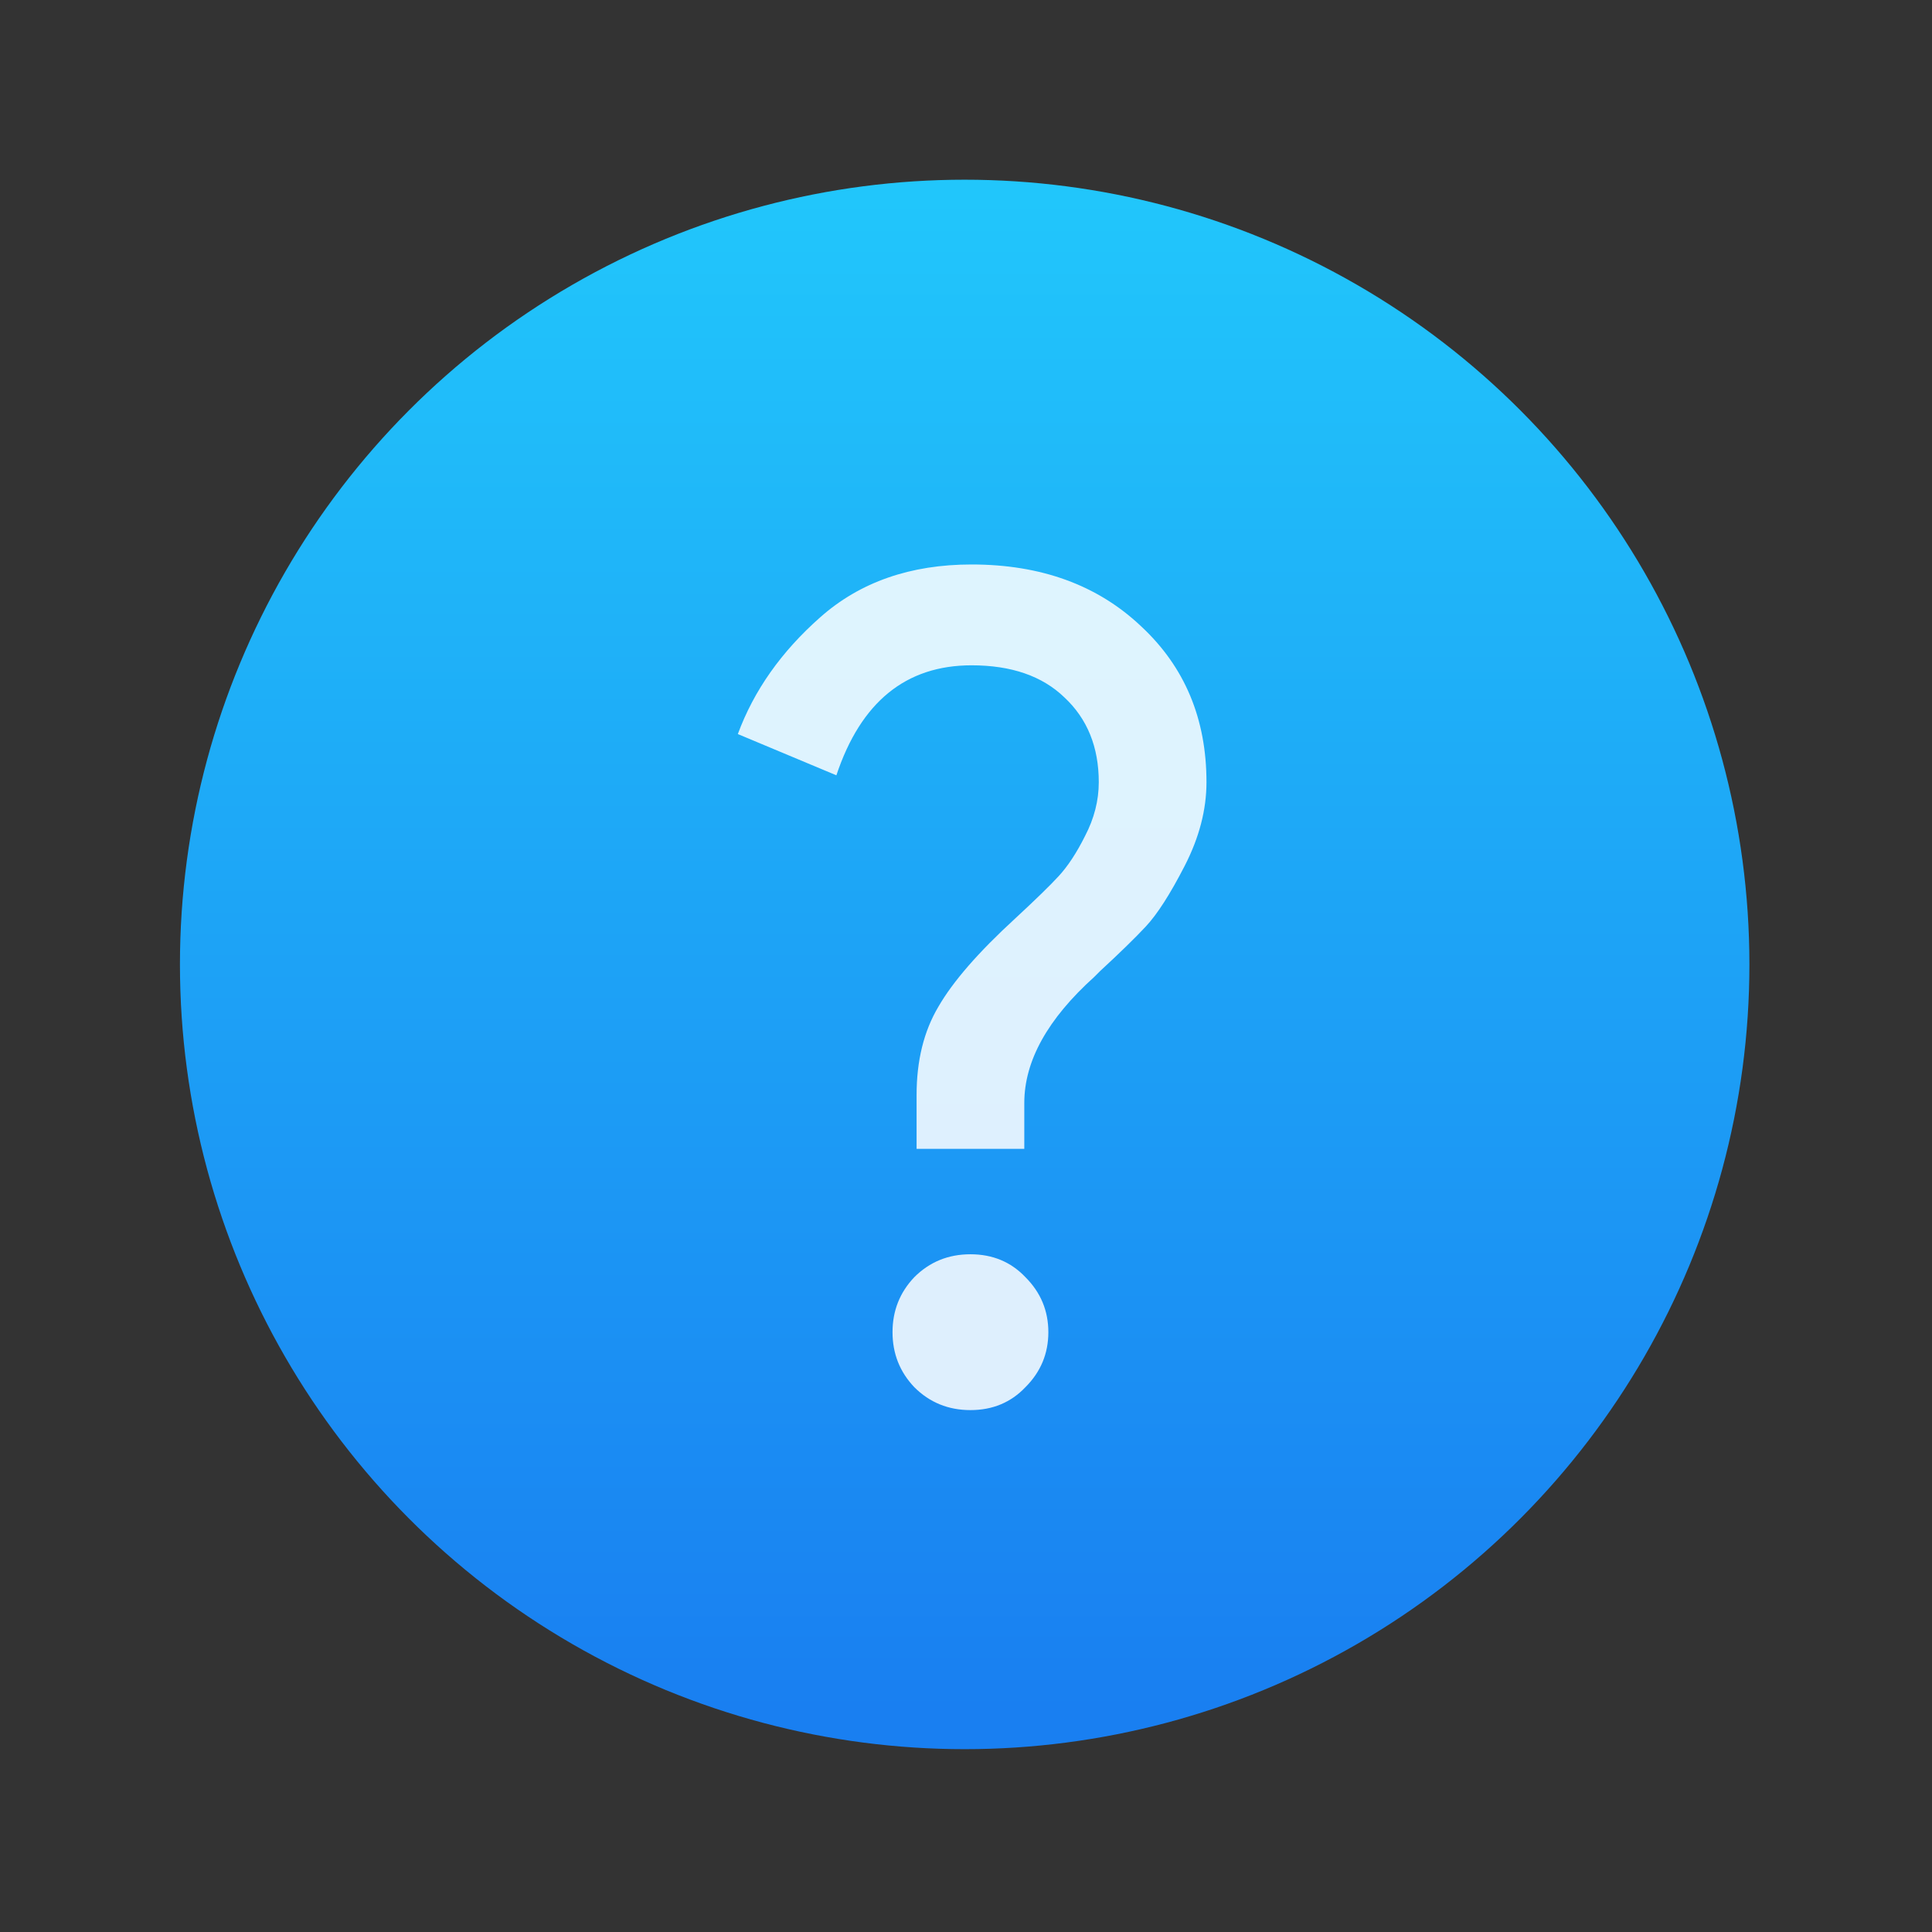 <?xml version="1.0" encoding="UTF-8" standalone="no"?>
<!-- Created with Inkscape (http://www.inkscape.org/) -->

<svg
   xmlns:osb="http://www.openswatchbook.org/uri/2009/osb"
   xmlns:dc="http://purl.org/dc/elements/1.1/"
   xmlns:cc="http://creativecommons.org/ns#"
   xmlns:rdf="http://www.w3.org/1999/02/22-rdf-syntax-ns#"
   xmlns:svg="http://www.w3.org/2000/svg"
   xmlns="http://www.w3.org/2000/svg"
   xmlns:xlink="http://www.w3.org/1999/xlink"
   xmlns:sodipodi="http://sodipodi.sourceforge.net/DTD/sodipodi-0.dtd"
   xmlns:inkscape="http://www.inkscape.org/namespaces/inkscape"
   width="64"
   height="64"
   id="svg3809"
   version="1.1"
   inkscape:version="0.91 r13725"
   sodipodi:docname="dialog-question.svg">
  <rect width="100%" height="100%" fill="#333333" stroke="none"/>
  <defs
     id="defs3811">
    <linearGradient
       osb:paint="gradient"
       id="linearGradient4207">
      <stop
         id="stop3371"
         offset="0"
         style="stop-color:#3498db;stop-opacity:1;" />
      <stop
         id="stop3373"
         offset="1"
         style="stop-color:#3498db;stop-opacity:0;" />
    </linearGradient>
    <linearGradient
       id="linearGradient4422">
      <stop
         id="stop4424"
         offset="0"
         style="stop-color:#197ff1;stop-opacity:1" />
      <stop
         id="stop4426"
         offset="1"
         style="stop-color:#21c6fb;stop-opacity:1" />
    </linearGradient>
    <linearGradient
       id="linearGradient4232">
      <stop
         style="stop-color:#3889e9;stop-opacity:1"
         offset="0"
         id="stop4234-0" />
      <stop
         style="stop-color:#5ea5fb;stop-opacity:1"
         offset="1"
         id="stop4236" />
    </linearGradient>
    <linearGradient
       gradientUnits="userSpaceOnUse"
       y2="517.798"
       x2="399.571"
       y1="545.798"
       x1="399.571"
       id="linearGradient3426"
       xlink:href="#linearGradient4232"
       inkscape:collect="always" />
    <linearGradient
       y2="518.139"
       x2="399.994"
       y1="545.139"
       x1="399.994"
       gradientUnits="userSpaceOnUse"
       id="linearGradient4181"
       xlink:href="#linearGradient4422"
       inkscape:collect="always" />
    <clipPath
       clipPathUnits="userSpaceOnUse"
       id="clipPath4160">
      <rect
         style="opacity:1;fill:#f2f2f2;fill-opacity:1;stroke:none;stroke-opacity:1"
         id="rect4162"
         width="1"
         height="1"
         x="7"
         y="1023.362" />
    </clipPath>
    <clipPath
       clipPathUnits="userSpaceOnUse"
       id="clipPath4160-4">
      <rect
         style="opacity:1;fill:#f2f2f2;fill-opacity:1;stroke:none;stroke-opacity:1"
         id="rect4162-9"
         width="1"
         height="1"
         x="7"
         y="1023.362" />
    </clipPath>
    <clipPath
       clipPathUnits="userSpaceOnUse"
       id="clipPath4160-3">
      <rect
         style="opacity:1;fill:#f2f2f2;fill-opacity:1;stroke:none;stroke-opacity:1"
         id="rect4162-0"
         width="1"
         height="1"
         x="7"
         y="1023.362" />
    </clipPath>
    <linearGradient
       id="linearGradient3257">
      <stop
         id="stop3259"
         style="stop-color:#a50000;stop-opacity:1"
         offset="0" />
      <stop
         id="stop3261"
         style="stop-color:#e73800;stop-opacity:1"
         offset="1" />
    </linearGradient>
    <clipPath
       id="clipPath4210"
       clipPathUnits="userSpaceOnUse">
      <rect
         style="opacity:1;fill:#0000ff;fill-opacity:0.514;stroke:none;stroke-opacity:1"
         id="rect4212"
         width="34"
         height="34"
         x="-7"
         y="1024.362" />
    </clipPath>
    <clipPath
       id="clipPath4160-1"
       clipPathUnits="userSpaceOnUse">
      <rect
         y="1028.362"
         x="-6"
         height="32"
         width="32"
         id="rect4162-6"
         style="opacity:1;fill:#aade87;fill-opacity:0.472;stroke:none;stroke-opacity:1" />
    </clipPath>
    <clipPath
       clipPathUnits="userSpaceOnUse"
       id="clipPath4160-4-5">
      <rect
         style="opacity:1;fill:#f2f2f2;fill-opacity:1;stroke:none;stroke-opacity:1"
         id="rect4162-5"
         width="1"
         height="1"
         x="7"
         y="1023.362" />
    </clipPath>
    <clipPath
       id="clipPath16"
       clipPathUnits="userSpaceOnUse">
      <path
         id="path18"
         d="m 0,706.465 1490.926,0 L 1490.926,0 0,0 0,706.465 Z"
         inkscape:connector-curvature="0" />
    </clipPath>
    <clipPath
       id="clipPath24"
       clipPathUnits="userSpaceOnUse">
      <path
         id="path26"
         d="m 22.195,686.117 1447.735,0 0,-667.19 -1447.735,0 0,667.19 z"
         inkscape:connector-curvature="0" />
    </clipPath>
    <inkscape:perspective
       sodipodi:type="inkscape:persp3d"
       inkscape:vp_x="0 : 12 : 1"
       inkscape:vp_y="0 : 1000 : 0"
       inkscape:vp_z="24 : 12 : 1"
       inkscape:persp3d-origin="12 : 8 : 1"
       id="perspective4146-36" />
    <inkscape:perspective
       id="perspective4146-3-7"
       inkscape:persp3d-origin="12 : 8 : 1"
       inkscape:vp_z="24 : 12 : 1"
       inkscape:vp_y="0 : 1000 : 0"
       inkscape:vp_x="0 : 12 : 1"
       sodipodi:type="inkscape:persp3d" />
    <inkscape:perspective
       sodipodi:type="inkscape:persp3d"
       inkscape:vp_x="0 : 12 : 1"
       inkscape:vp_y="0 : 1000 : 0"
       inkscape:vp_z="24 : 12 : 1"
       inkscape:persp3d-origin="12 : 8 : 1"
       id="perspective4146-0" />
    <inkscape:perspective
       id="perspective4146-3-8"
       inkscape:persp3d-origin="12 : 8 : 1"
       inkscape:vp_z="24 : 12 : 1"
       inkscape:vp_y="0 : 1000 : 0"
       inkscape:vp_x="0 : 12 : 1"
       sodipodi:type="inkscape:persp3d" />
    <inkscape:perspective
       sodipodi:type="inkscape:persp3d"
       inkscape:vp_x="0 : 12 : 1"
       inkscape:vp_y="0 : 1000 : 0"
       inkscape:vp_z="24 : 12 : 1"
       inkscape:persp3d-origin="12 : 8 : 1"
       id="perspective4146-3" />
    <inkscape:perspective
       id="perspective4146"
       inkscape:persp3d-origin="12 : 8 : 1"
       inkscape:vp_z="24 : 12 : 1"
       inkscape:vp_y="0 : 1000 : 0"
       inkscape:vp_x="0 : 12 : 1"
       sodipodi:type="inkscape:persp3d" />
    <inkscape:perspective
       sodipodi:type="inkscape:persp3d"
       inkscape:vp_x="0 : 12 : 1"
       inkscape:vp_y="0 : 1000 : 0"
       inkscape:vp_z="24 : 12 : 1"
       inkscape:persp3d-origin="12 : 8 : 1"
       id="perspective4146-36-7" />
    <inkscape:perspective
       id="perspective4146-3-7-6"
       inkscape:persp3d-origin="12 : 8 : 1"
       inkscape:vp_z="24 : 12 : 1"
       inkscape:vp_y="0 : 1000 : 0"
       inkscape:vp_x="0 : 12 : 1"
       sodipodi:type="inkscape:persp3d" />
    <inkscape:perspective
       sodipodi:type="inkscape:persp3d"
       inkscape:vp_x="0 : 12 : 1"
       inkscape:vp_y="0 : 1000 : 0"
       inkscape:vp_z="24 : 12 : 1"
       inkscape:persp3d-origin="12 : 8 : 1"
       id="perspective4146-0-6" />
    <inkscape:perspective
       id="perspective4146-3-8-7"
       inkscape:persp3d-origin="12 : 8 : 1"
       inkscape:vp_z="24 : 12 : 1"
       inkscape:vp_y="0 : 1000 : 0"
       inkscape:vp_x="0 : 12 : 1"
       sodipodi:type="inkscape:persp3d" />
    <inkscape:perspective
       sodipodi:type="inkscape:persp3d"
       inkscape:vp_x="0 : 12 : 1"
       inkscape:vp_y="0 : 1000 : 0"
       inkscape:vp_z="24 : 12 : 1"
       inkscape:persp3d-origin="12 : 8 : 1"
       id="perspective4146-3-9" />
    <inkscape:perspective
       id="perspective4146-2"
       inkscape:persp3d-origin="12 : 8 : 1"
       inkscape:vp_z="24 : 12 : 1"
       inkscape:vp_y="0 : 1000 : 0"
       inkscape:vp_x="0 : 12 : 1"
       sodipodi:type="inkscape:persp3d" />
    <inkscape:perspective
       sodipodi:type="inkscape:persp3d"
       inkscape:vp_x="0 : 12 : 1"
       inkscape:vp_y="0 : 1000 : 0"
       inkscape:vp_z="24 : 12 : 1"
       inkscape:persp3d-origin="12 : 8 : 1"
       id="perspective4146-36-4" />
    <inkscape:perspective
       id="perspective4146-3-7-7"
       inkscape:persp3d-origin="12 : 8 : 1"
       inkscape:vp_z="24 : 12 : 1"
       inkscape:vp_y="0 : 1000 : 0"
       inkscape:vp_x="0 : 12 : 1"
       sodipodi:type="inkscape:persp3d" />
    <inkscape:perspective
       sodipodi:type="inkscape:persp3d"
       inkscape:vp_x="0 : 12 : 1"
       inkscape:vp_y="0 : 1000 : 0"
       inkscape:vp_z="24 : 12 : 1"
       inkscape:persp3d-origin="12 : 8 : 1"
       id="perspective4146-0-0" />
    <inkscape:perspective
       id="perspective4146-3-8-6"
       inkscape:persp3d-origin="12 : 8 : 1"
       inkscape:vp_z="24 : 12 : 1"
       inkscape:vp_y="0 : 1000 : 0"
       inkscape:vp_x="0 : 12 : 1"
       sodipodi:type="inkscape:persp3d" />
    <inkscape:perspective
       sodipodi:type="inkscape:persp3d"
       inkscape:vp_x="0 : 12 : 1"
       inkscape:vp_y="0 : 1000 : 0"
       inkscape:vp_z="24 : 12 : 1"
       inkscape:persp3d-origin="12 : 8 : 1"
       id="perspective4146-3-81" />
    <inkscape:perspective
       id="perspective4146-6"
       inkscape:persp3d-origin="12 : 8 : 1"
       inkscape:vp_z="24 : 12 : 1"
       inkscape:vp_y="0 : 1000 : 0"
       inkscape:vp_x="0 : 12 : 1"
       sodipodi:type="inkscape:persp3d" />
    <inkscape:perspective
       sodipodi:type="inkscape:persp3d"
       inkscape:vp_x="0 : 12 : 1"
       inkscape:vp_y="0 : 1000 : 0"
       inkscape:vp_z="24 : 12 : 1"
       inkscape:persp3d-origin="12 : 8 : 1"
       id="perspective4146-36-7-2" />
    <inkscape:perspective
       id="perspective4146-3-7-6-3"
       inkscape:persp3d-origin="12 : 8 : 1"
       inkscape:vp_z="24 : 12 : 1"
       inkscape:vp_y="0 : 1000 : 0"
       inkscape:vp_x="0 : 12 : 1"
       sodipodi:type="inkscape:persp3d" />
    <inkscape:perspective
       sodipodi:type="inkscape:persp3d"
       inkscape:vp_x="0 : 12 : 1"
       inkscape:vp_y="0 : 1000 : 0"
       inkscape:vp_z="24 : 12 : 1"
       inkscape:persp3d-origin="12 : 8 : 1"
       id="perspective4146-0-6-4" />
    <inkscape:perspective
       id="perspective4146-3-8-7-6"
       inkscape:persp3d-origin="12 : 8 : 1"
       inkscape:vp_z="24 : 12 : 1"
       inkscape:vp_y="0 : 1000 : 0"
       inkscape:vp_x="0 : 12 : 1"
       sodipodi:type="inkscape:persp3d" />
    <inkscape:perspective
       sodipodi:type="inkscape:persp3d"
       inkscape:vp_x="0 : 12 : 1"
       inkscape:vp_y="0 : 1000 : 0"
       inkscape:vp_z="24 : 12 : 1"
       inkscape:persp3d-origin="12 : 8 : 1"
       id="perspective4146-3-9-0" />
    <inkscape:perspective
       id="perspective4146-2-1"
       inkscape:persp3d-origin="12 : 8 : 1"
       inkscape:vp_z="24 : 12 : 1"
       inkscape:vp_y="0 : 1000 : 0"
       inkscape:vp_x="0 : 12 : 1"
       sodipodi:type="inkscape:persp3d" />
    <inkscape:perspective
       sodipodi:type="inkscape:persp3d"
       inkscape:vp_x="0 : 12 : 1"
       inkscape:vp_y="0 : 1000 : 0"
       inkscape:vp_z="24 : 12 : 1"
       inkscape:persp3d-origin="12 : 8 : 1"
       id="perspective4146-36-8" />
    <inkscape:perspective
       id="perspective4146-3-7-0"
       inkscape:persp3d-origin="12 : 8 : 1"
       inkscape:vp_z="24 : 12 : 1"
       inkscape:vp_y="0 : 1000 : 0"
       inkscape:vp_x="0 : 12 : 1"
       sodipodi:type="inkscape:persp3d" />
    <inkscape:perspective
       sodipodi:type="inkscape:persp3d"
       inkscape:vp_x="0 : 12 : 1"
       inkscape:vp_y="0 : 1000 : 0"
       inkscape:vp_z="24 : 12 : 1"
       inkscape:persp3d-origin="12 : 8 : 1"
       id="perspective4146-0-3" />
    <inkscape:perspective
       id="perspective4146-3-8-78"
       inkscape:persp3d-origin="12 : 8 : 1"
       inkscape:vp_z="24 : 12 : 1"
       inkscape:vp_y="0 : 1000 : 0"
       inkscape:vp_x="0 : 12 : 1"
       sodipodi:type="inkscape:persp3d" />
    <inkscape:perspective
       sodipodi:type="inkscape:persp3d"
       inkscape:vp_x="0 : 12 : 1"
       inkscape:vp_y="0 : 1000 : 0"
       inkscape:vp_z="24 : 12 : 1"
       inkscape:persp3d-origin="12 : 8 : 1"
       id="perspective4146-3-1" />
    <inkscape:perspective
       id="perspective4146-05"
       inkscape:persp3d-origin="12 : 8 : 1"
       inkscape:vp_z="24 : 12 : 1"
       inkscape:vp_y="0 : 1000 : 0"
       inkscape:vp_x="0 : 12 : 1"
       sodipodi:type="inkscape:persp3d" />
    <inkscape:perspective
       sodipodi:type="inkscape:persp3d"
       inkscape:vp_x="0 : 12 : 1"
       inkscape:vp_y="0 : 1000 : 0"
       inkscape:vp_z="24 : 12 : 1"
       inkscape:persp3d-origin="12 : 8 : 1"
       id="perspective4146-36-3" />
    <inkscape:perspective
       id="perspective4146-3-7-8"
       inkscape:persp3d-origin="12 : 8 : 1"
       inkscape:vp_z="24 : 12 : 1"
       inkscape:vp_y="0 : 1000 : 0"
       inkscape:vp_x="0 : 12 : 1"
       sodipodi:type="inkscape:persp3d" />
    <inkscape:perspective
       sodipodi:type="inkscape:persp3d"
       inkscape:vp_x="0 : 12 : 1"
       inkscape:vp_y="0 : 1000 : 0"
       inkscape:vp_z="24 : 12 : 1"
       inkscape:persp3d-origin="12 : 8 : 1"
       id="perspective4146-0-9" />
    <inkscape:perspective
       id="perspective4146-3-8-3"
       inkscape:persp3d-origin="12 : 8 : 1"
       inkscape:vp_z="24 : 12 : 1"
       inkscape:vp_y="0 : 1000 : 0"
       inkscape:vp_x="0 : 12 : 1"
       sodipodi:type="inkscape:persp3d" />
    <inkscape:perspective
       sodipodi:type="inkscape:persp3d"
       inkscape:vp_x="0 : 12 : 1"
       inkscape:vp_y="0 : 1000 : 0"
       inkscape:vp_z="24 : 12 : 1"
       inkscape:persp3d-origin="12 : 8 : 1"
       id="perspective4146-3-4" />
    <inkscape:perspective
       id="perspective4146-9"
       inkscape:persp3d-origin="12 : 8 : 1"
       inkscape:vp_z="24 : 12 : 1"
       inkscape:vp_y="0 : 1000 : 0"
       inkscape:vp_x="0 : 12 : 1"
       sodipodi:type="inkscape:persp3d" />
    <inkscape:perspective
       sodipodi:type="inkscape:persp3d"
       inkscape:vp_x="0 : 12 : 1"
       inkscape:vp_y="0 : 1000 : 0"
       inkscape:vp_z="24 : 12 : 1"
       inkscape:persp3d-origin="12 : 8 : 1"
       id="perspective4146-36-7-6" />
    <inkscape:perspective
       id="perspective4146-3-7-6-0"
       inkscape:persp3d-origin="12 : 8 : 1"
       inkscape:vp_z="24 : 12 : 1"
       inkscape:vp_y="0 : 1000 : 0"
       inkscape:vp_x="0 : 12 : 1"
       sodipodi:type="inkscape:persp3d" />
    <inkscape:perspective
       sodipodi:type="inkscape:persp3d"
       inkscape:vp_x="0 : 12 : 1"
       inkscape:vp_y="0 : 1000 : 0"
       inkscape:vp_z="24 : 12 : 1"
       inkscape:persp3d-origin="12 : 8 : 1"
       id="perspective4146-0-6-7" />
    <inkscape:perspective
       id="perspective4146-3-8-7-7"
       inkscape:persp3d-origin="12 : 8 : 1"
       inkscape:vp_z="24 : 12 : 1"
       inkscape:vp_y="0 : 1000 : 0"
       inkscape:vp_x="0 : 12 : 1"
       sodipodi:type="inkscape:persp3d" />
    <inkscape:perspective
       sodipodi:type="inkscape:persp3d"
       inkscape:vp_x="0 : 12 : 1"
       inkscape:vp_y="0 : 1000 : 0"
       inkscape:vp_z="24 : 12 : 1"
       inkscape:persp3d-origin="12 : 8 : 1"
       id="perspective4146-3-9-7" />
    <inkscape:perspective
       id="perspective4146-2-13"
       inkscape:persp3d-origin="12 : 8 : 1"
       inkscape:vp_z="24 : 12 : 1"
       inkscape:vp_y="0 : 1000 : 0"
       inkscape:vp_x="0 : 12 : 1"
       sodipodi:type="inkscape:persp3d" />
    <clipPath
       clipPathUnits="userSpaceOnUse"
       id="clipPath4160-3-6">
      <rect
         style="opacity:1;fill:#f2f2f2;fill-opacity:1;stroke:none;stroke-opacity:1"
         id="rect4162-58"
         width="1"
         height="1"
         x="7"
         y="1023.362" />
    </clipPath>
  </defs>
  <sodipodi:namedview
     id="base"
     pagecolor="#ffffff"
     bordercolor="#666666"
     borderopacity="1.0"
     inkscape:pageopacity="0.0"
     inkscape:pageshadow="2"
     inkscape:zoom="4"
     inkscape:cx="17.040903"
     inkscape:cy="56.295049"
     inkscape:document-units="px"
     inkscape:current-layer="layer1"
     showgrid="true"
     fit-margin-top="0"
     fit-margin-left="0"
     fit-margin-right="0"
     fit-margin-bottom="0"
     inkscape:snap-bbox="true"
     inkscape:window-width="1366"
     inkscape:window-height="633"
     inkscape:window-x="0"
     inkscape:window-y="33"
     inkscape:window-maximized="1"
     inkscape:showpageshadow="false"
     borderlayer="true"
     showguides="false">
    <inkscape:grid
       type="xygrid"
       id="grid3830"
       empspacing="5"
       visible="true"
       enabled="true"
       snapvisiblegridlinesonly="true"
       originx="21"
       originy="21" />
    <sodipodi:guide
       position="-2.265625e-06,9.9121092e-07"
       orientation="-64,0"
       id="guide4172" />
    <sodipodi:guide
       position="-2.265625e-06,64"
       orientation="0,64"
       id="guide4174" />
    <sodipodi:guide
       position="64,64"
       orientation="64,0"
       id="guide4176" />
    <sodipodi:guide
       position="64,9.9121092e-07"
       orientation="0,-64"
       id="guide4178" />
    <sodipodi:guide
       position="3,6"
       orientation="0,58"
       id="guide4182" />
    <sodipodi:guide
       position="61,58"
       orientation="0,-58"
       id="guide4186" />
    <sodipodi:guide
       position="6,58"
       orientation="52,0"
       id="guide4197" />
    <sodipodi:guide
       position="58,6"
       orientation="-52,0"
       id="guide4201" />
    <sodipodi:guide
       position="20,20"
       orientation="-24,0"
       id="guide4323" />
    <sodipodi:guide
       position="44,44"
       orientation="24,0"
       id="guide4327" />
    <sodipodi:guide
       position="44,20"
       orientation="0,-24"
       id="guide4329" />
    <sodipodi:guide
       position="20,51"
       orientation="24,0"
       id="guide4245" />
    <sodipodi:guide
       position="20,27"
       orientation="0,24"
       id="guide4247" />
    <sodipodi:guide
       position="44,27"
       orientation="-24,0"
       id="guide4249" />
    <sodipodi:guide
       position="44,51"
       orientation="0,-24"
       id="guide4251" />
  </sodipodi:namedview>
  <g
     inkscape:label="Layer 1"
     inkscape:groupmode="layer"
     id="layer1"
     transform="translate(-736.857,-157.934)">
    <g
       id="layer1-8"
       inkscape:label="Layer 1"
       transform="translate(-7.9059714e-7,-4.6136696e-6)">
      <g
         inkscape:label="Capa 1"
         id="layer1-20"
         transform="matrix(1.083,0,0,1.083,326.238,-377.514)">
        <g
           id="layer1-2"
           inkscape:label="Capa 1"
           transform="matrix(1.5,0,0,1.5,-192.341,-274.021)">
          <g
             transform="matrix(1.143,0,0,1.143,-57.215,-75.977)"
             id="g4340-7">
            <g
               id="layer1-39"
               inkscape:label="Capa 1"
               transform="translate(-0.111,0.031)"
               style="stroke:none">
              <g
                 style="stroke:none;stroke-width:1.3;stroke-miterlimit:4;stroke-dasharray:none;stroke-opacity:1"
                 transform="translate(0.135,0.045)"
                 inkscape:label="Capa 1"
                 id="layer1-3">
                <circle
                   style="opacity:1;fill:url(#linearGradient4181);fill-opacity:1;stroke:none;stroke-width:1.3;stroke-miterlimit:4;stroke-dasharray:none;stroke-dashoffset:0;stroke-opacity:1"
                   id="path3377"
                   cx="400.571"
                   cy="531.798"
                   r="14" />
                <circle
                   r="14"
                   cy="531.798"
                   cx="400.571"
                   id="circle4174"
                   style="opacity:1;fill:#5ea5fb;fill-opacity:0;stroke:none;stroke-width:1.3;stroke-miterlimit:4;stroke-dasharray:none;stroke-dashoffset:0;stroke-opacity:1" />
                <circle
                   r="0"
                   cy="531.798"
                   cx="400.571"
                   id="ellipse4233"
                   style="opacity:1;fill:url(#linearGradient3426);fill-opacity:1;stroke:none;stroke-width:1.3;stroke-miterlimit:4;stroke-dasharray:none;stroke-dashoffset:0;stroke-opacity:1" />
              </g>
            </g>
          </g>
        </g>
      </g>
      <g
         style="fill:#ffffff;fill-opacity:0.855"
         inkscape:label="Capa 1"
         id="layer1-6"
         transform="matrix(1.026,0,0,1.026,323.794,-359.372)">
        <g
           style="fill:#ffffff;fill-opacity:0.855"
           transform="matrix(1.333,0,0,1.333,-235.952,-174.359)"
           id="layer1-56"
           inkscape:label="Capa 1">
          <g
             style="fill:#ffffff;fill-opacity:0.855"
             inkscape:label="Capa 1"
             id="layer1-9-4"
             transform="matrix(0.75,0,0,0.75,13.036,-25.659)">
            <g
               style="fill:#ffffff;fill-opacity:0.855"
               transform="translate(217.571,209.571)"
               id="layer1-50"
               inkscape:label="Capa 1">
              <g
                 style="fill:#ffffff;fill-opacity:0.855"
                 inkscape:label="Capa 1"
                 id="layer1-5"
                 transform="matrix(0.667,0,0,0.667,70.952,189.83)">
                <g
                   id="g4248-3"
                   transform="translate(-4.4107998e-7,0.391)"
                   style="fill:#ffffff;fill-opacity:0.855;stroke:#ffffff;stroke-width:0.6;stroke-miterlimit:4;stroke-dasharray:none;stroke-opacity:1">
                  <g
                     transform="matrix(1.205,0,0,1.205,-40.627,-111.891)"
                     id="text4147"
                     style="font-style:normal;font-weight:normal;font-size:13.75px;line-height:125%;font-family:sans-serif;letter-spacing:0px;word-spacing:0px;fill:#ffffff;fill-opacity:0.855;stroke:#ffffff;stroke-width:0.498;stroke-linecap:butt;stroke-linejoin:miter;stroke-miterlimit:4;stroke-dasharray:none;stroke-opacity:1" />
                </g>
              </g>
            </g>
            <g
               style="fill:#ffffff;fill-opacity:0.855"
               id="g4225"
               transform="translate(0,-1.016)" />
            <g
               style="fill:#ffffff;fill-opacity:0.855"
               id="g4226"
               transform="translate(-0.2,0.5)" />
          </g>
        </g>
      </g>
    </g>
    <g
       id="g4463"
       style="fill:#ffffff;fill-opacity:0.855;stroke:#def0fd;stroke-width:0;stroke-miterlimit:4;stroke-dasharray:none;stroke-opacity:1"
       transform="matrix(1.167,0,0,1.167,-127.76,-30.355)">
      <g
         inkscape:label="Capa 1"
         id="layer1-17"
         transform="matrix(1.146,0,0,1.146,300.702,-409.687)"
         style="fill:#ffffff;fill-opacity:0.855;stroke:#def0fd;stroke-width:0;stroke-miterlimit:4;stroke-dasharray:none;stroke-opacity:1">
        <g
           id="g4608"
           transform="translate(-0.03,-0.681)"
           style="fill:#ffffff;fill-opacity:0.855;stroke:#def0fd;stroke-width:0;stroke-miterlimit:4;stroke-dasharray:none;stroke-opacity:1">
          <g
             id="g5919"
             style="fill:#ffffff;fill-opacity:0.855;stroke:#def0fd;stroke-width:0;stroke-miterlimit:4;stroke-dasharray:none;stroke-opacity:1">
            <g
               id="g4388"
               transform="matrix(0.975,0,0,0.975,62.267,10.487)"
               style="fill:#ffffff;fill-opacity:0.855;stroke:#def0fd;stroke-width:0;stroke-miterlimit:4;stroke-dasharray:none;stroke-opacity:1">
              <g
                 transform="matrix(0.929,0,0,0.929,-64.754,37.399)"
                 id="layer1-0"
                 inkscape:label="Capa 1"
                 style="fill:#ffffff;fill-opacity:0.855;stroke:#def0fd;stroke-width:0;stroke-miterlimit:4;stroke-dasharray:none;stroke-opacity:1" />
              <g
                 transform="matrix(1.026,0,0,1.026,-154.008,-9.74)"
                 id="layer1-1"
                 inkscape:label="Capa 1"
                 style="fill:#ffffff;fill-opacity:0.855;stroke:#def0fd;stroke-width:0;stroke-miterlimit:4;stroke-dasharray:none;stroke-opacity:1">
                <g
                   transform="matrix(0.57,0,0,0.57,112.734,218.173)"
                   id="g4604"
                   style="fill:#ffffff;fill-opacity:0.855;stroke:#def0fd;stroke-width:0;stroke-miterlimit:4;stroke-dasharray:none;stroke-opacity:1">
                  <g
                     style="fill:#ffffff;fill-opacity:0.855;stroke:#def0fd;stroke-width:0;stroke-miterlimit:4;stroke-dasharray:none;stroke-opacity:1"
                     id="g4340"
                     transform="matrix(0.148,0,0,0.148,466.329,483.827)">
                    <g
                       style="fill:#ffffff;fill-opacity:0.855;stroke:#def0fd;stroke-width:0;stroke-miterlimit:4;stroke-dasharray:none;stroke-opacity:1"
                       transform="matrix(12.102,0,0,12.102,126.579,93.771)"
                       id="g4440">
                      <g
                         style="fill:#ffffff;fill-opacity:0.855;stroke:#def0fd;stroke-width:0;stroke-miterlimit:4;stroke-dasharray:none;stroke-opacity:1"
                         inkscape:label="Capa 1"
                         id="layer1-47-4"
                         transform="matrix(0.56,0,0,0.56,-149.372,-281.512)">
                        <g
                           transform="matrix(1.983,0,0,1.983,-197.509,-519.095)"
                           style="font-style:normal;font-weight:normal;font-size:24.416px;line-height:125%;font-family:sans-serif;letter-spacing:0px;word-spacing:0px;opacity:0.8;fill:#ffffff;fill-opacity:0.855;stroke:#def0fd;stroke-width:0;stroke-linecap:butt;stroke-linejoin:miter;stroke-miterlimit:4;stroke-dasharray:none;stroke-opacity:1"
                           id="text4600-4" />
                      </g>
                      <g
                         style="fill:#ffffff;fill-opacity:0.855;stroke:#def0fd;stroke-width:0;stroke-miterlimit:4;stroke-dasharray:none;stroke-opacity:1"
                         id="g4404" />
                      <g
                         style="fill:#ffffff;fill-opacity:0.855;stroke:#def0fd;stroke-width:0;stroke-miterlimit:4;stroke-dasharray:none;stroke-opacity:1"
                         id="g4406" />
                      <g
                         style="fill:#ffffff;fill-opacity:0.855;stroke:#def0fd;stroke-width:0;stroke-miterlimit:4;stroke-dasharray:none;stroke-opacity:1"
                         id="g4408" />
                      <g
                         style="fill:#ffffff;fill-opacity:0.855;stroke:#def0fd;stroke-width:0;stroke-miterlimit:4;stroke-dasharray:none;stroke-opacity:1"
                         id="g4410" />
                      <g
                         style="fill:#ffffff;fill-opacity:0.855;stroke:#def0fd;stroke-width:0;stroke-miterlimit:4;stroke-dasharray:none;stroke-opacity:1"
                         id="g4412" />
                      <g
                         style="fill:#ffffff;fill-opacity:0.855;stroke:#def0fd;stroke-width:0;stroke-miterlimit:4;stroke-dasharray:none;stroke-opacity:1"
                         id="g4414" />
                      <g
                         style="fill:#ffffff;fill-opacity:0.855;stroke:#def0fd;stroke-width:0;stroke-miterlimit:4;stroke-dasharray:none;stroke-opacity:1"
                         id="g4416" />
                      <g
                         style="fill:#ffffff;fill-opacity:0.855;stroke:#def0fd;stroke-width:0;stroke-miterlimit:4;stroke-dasharray:none;stroke-opacity:1"
                         id="g4418" />
                      <g
                         style="fill:#ffffff;fill-opacity:0.855;stroke:#def0fd;stroke-width:0;stroke-miterlimit:4;stroke-dasharray:none;stroke-opacity:1"
                         id="g4420" />
                      <g
                         style="fill:#ffffff;fill-opacity:0.855;stroke:#def0fd;stroke-width:0;stroke-miterlimit:4;stroke-dasharray:none;stroke-opacity:1"
                         id="g4422" />
                      <g
                         style="fill:#ffffff;fill-opacity:0.855;stroke:#def0fd;stroke-width:0;stroke-miterlimit:4;stroke-dasharray:none;stroke-opacity:1"
                         id="g4424" />
                      <g
                         style="fill:#ffffff;fill-opacity:0.855;stroke:#def0fd;stroke-width:0;stroke-miterlimit:4;stroke-dasharray:none;stroke-opacity:1"
                         id="g4426" />
                      <g
                         style="fill:#ffffff;fill-opacity:0.855;stroke:#def0fd;stroke-width:0;stroke-miterlimit:4;stroke-dasharray:none;stroke-opacity:1"
                         id="g4428" />
                      <g
                         style="fill:#ffffff;fill-opacity:0.855;stroke:#def0fd;stroke-width:0;stroke-miterlimit:4;stroke-dasharray:none;stroke-opacity:1"
                         id="g4430" />
                      <g
                         style="fill:#ffffff;fill-opacity:0.855;stroke:#def0fd;stroke-width:0;stroke-miterlimit:4;stroke-dasharray:none;stroke-opacity:1"
                         id="g4432" />
                      <g
                         transform="matrix(0.982,0,0,0.982,-356.515,-493.55)"
                         id="layer1-10"
                         inkscape:label="Capa 1"
                         style="fill:#ffffff;fill-opacity:0.855;stroke:#def0fd;stroke-width:0;stroke-miterlimit:4;stroke-dasharray:none;stroke-opacity:1">
                        <g
                           transform="matrix(0.57,0,0,0.57,112.734,218.173)"
                           id="g4604-7"
                           style="fill:#ffffff;fill-opacity:0.855;stroke:#def0fd;stroke-width:0;stroke-miterlimit:4;stroke-dasharray:none;stroke-opacity:1">
                          <g
                             id="g4380"
                             transform="matrix(0.148,0,0,0.148,466.329,483.827)"
                             style="fill:#ffffff;fill-opacity:0.855;stroke:#def0fd;stroke-width:0;stroke-miterlimit:4;stroke-dasharray:none;stroke-opacity:1">
                            <g
                               id="g4340-3"
                               style="fill:#ffffff;fill-opacity:0.855;stroke:#def0fd;stroke-width:0;stroke-miterlimit:4;stroke-dasharray:none;stroke-opacity:1">
                              <g
                                 id="g4440-2"
                                 transform="matrix(12.102,0,0,12.102,126.579,93.771)"
                                 style="fill:#ffffff;fill-opacity:0.855;stroke:#def0fd;stroke-width:0;stroke-miterlimit:4;stroke-dasharray:none;stroke-opacity:1">
                                <g
                                   id="g4404-8"
                                   style="fill:#ffffff;fill-opacity:0.855;stroke:#def0fd;stroke-width:0;stroke-miterlimit:4;stroke-dasharray:none;stroke-opacity:1" />
                                <g
                                   id="g4406-2"
                                   style="fill:#ffffff;fill-opacity:0.855;stroke:#def0fd;stroke-width:0;stroke-miterlimit:4;stroke-dasharray:none;stroke-opacity:1" />
                                <g
                                   id="g4408-5"
                                   style="fill:#ffffff;fill-opacity:0.855;stroke:#def0fd;stroke-width:0;stroke-miterlimit:4;stroke-dasharray:none;stroke-opacity:1" />
                                <g
                                   id="g4410-4"
                                   style="fill:#ffffff;fill-opacity:0.855;stroke:#def0fd;stroke-width:0;stroke-miterlimit:4;stroke-dasharray:none;stroke-opacity:1" />
                                <g
                                   id="g4412-6"
                                   style="fill:#ffffff;fill-opacity:0.855;stroke:#def0fd;stroke-width:0;stroke-miterlimit:4;stroke-dasharray:none;stroke-opacity:1" />
                                <g
                                   id="g4414-7"
                                   style="fill:#ffffff;fill-opacity:0.855;stroke:#def0fd;stroke-width:0;stroke-miterlimit:4;stroke-dasharray:none;stroke-opacity:1" />
                                <g
                                   id="g4416-6"
                                   style="fill:#ffffff;fill-opacity:0.855;stroke:#def0fd;stroke-width:0;stroke-miterlimit:4;stroke-dasharray:none;stroke-opacity:1" />
                                <g
                                   id="g4418-6"
                                   style="fill:#ffffff;fill-opacity:0.855;stroke:#def0fd;stroke-width:0;stroke-miterlimit:4;stroke-dasharray:none;stroke-opacity:1" />
                                <g
                                   id="g4420-9"
                                   style="fill:#ffffff;fill-opacity:0.855;stroke:#def0fd;stroke-width:0;stroke-miterlimit:4;stroke-dasharray:none;stroke-opacity:1" />
                                <g
                                   id="g4422-5"
                                   style="fill:#ffffff;fill-opacity:0.855;stroke:#def0fd;stroke-width:0;stroke-miterlimit:4;stroke-dasharray:none;stroke-opacity:1" />
                                <g
                                   id="g4424-3"
                                   style="fill:#ffffff;fill-opacity:0.855;stroke:#def0fd;stroke-width:0;stroke-miterlimit:4;stroke-dasharray:none;stroke-opacity:1" />
                                <g
                                   id="g4426-7"
                                   style="fill:#ffffff;fill-opacity:0.855;stroke:#def0fd;stroke-width:0;stroke-miterlimit:4;stroke-dasharray:none;stroke-opacity:1" />
                                <g
                                   id="g4428-7"
                                   style="fill:#ffffff;fill-opacity:0.855;stroke:#def0fd;stroke-width:0;stroke-miterlimit:4;stroke-dasharray:none;stroke-opacity:1" />
                                <g
                                   id="g4430-4"
                                   style="fill:#ffffff;fill-opacity:0.855;stroke:#def0fd;stroke-width:0;stroke-miterlimit:4;stroke-dasharray:none;stroke-opacity:1" />
                                <g
                                   id="g4432-2"
                                   style="fill:#ffffff;fill-opacity:0.855;stroke:#def0fd;stroke-width:0;stroke-miterlimit:4;stroke-dasharray:none;stroke-opacity:1" />
                                <g
                                   transform="matrix(0.56,0,0,0.56,-156.188,-280.021)"
                                   id="layer1-47"
                                   inkscape:label="Capa 1"
                                   style="fill:#ffffff;fill-opacity:0.855;stroke:#def0fd;stroke-width:0;stroke-miterlimit:4;stroke-dasharray:none;stroke-opacity:1" />
                              </g>
                            </g>
                            <g
                               id="g4344-7"
                               style="fill:#ffffff;fill-opacity:0.855;stroke:#def0fd;stroke-width:0;stroke-miterlimit:4;stroke-dasharray:none;stroke-opacity:1" />
                            <g
                               id="g4346-4"
                               style="fill:#ffffff;fill-opacity:0.855;stroke:#def0fd;stroke-width:0;stroke-miterlimit:4;stroke-dasharray:none;stroke-opacity:1" />
                            <g
                               id="g4348-4"
                               style="fill:#ffffff;fill-opacity:0.855;stroke:#def0fd;stroke-width:0;stroke-miterlimit:4;stroke-dasharray:none;stroke-opacity:1" />
                            <g
                               id="g4350-8"
                               style="fill:#ffffff;fill-opacity:0.855;stroke:#def0fd;stroke-width:0;stroke-miterlimit:4;stroke-dasharray:none;stroke-opacity:1" />
                            <g
                               id="g4352-7"
                               style="fill:#ffffff;fill-opacity:0.855;stroke:#def0fd;stroke-width:0;stroke-miterlimit:4;stroke-dasharray:none;stroke-opacity:1" />
                            <g
                               id="g4354-1"
                               style="fill:#ffffff;fill-opacity:0.855;stroke:#def0fd;stroke-width:0;stroke-miterlimit:4;stroke-dasharray:none;stroke-opacity:1" />
                            <g
                               id="g4356-7"
                               style="fill:#ffffff;fill-opacity:0.855;stroke:#def0fd;stroke-width:0;stroke-miterlimit:4;stroke-dasharray:none;stroke-opacity:1" />
                            <g
                               id="g4358-4"
                               style="fill:#ffffff;fill-opacity:0.855;stroke:#def0fd;stroke-width:0;stroke-miterlimit:4;stroke-dasharray:none;stroke-opacity:1" />
                            <g
                               id="g4360-0"
                               style="fill:#ffffff;fill-opacity:0.855;stroke:#def0fd;stroke-width:0;stroke-miterlimit:4;stroke-dasharray:none;stroke-opacity:1" />
                            <g
                               id="g4362-5"
                               style="fill:#ffffff;fill-opacity:0.855;stroke:#def0fd;stroke-width:0;stroke-miterlimit:4;stroke-dasharray:none;stroke-opacity:1" />
                            <g
                               id="g4364-7"
                               style="fill:#ffffff;fill-opacity:0.855;stroke:#def0fd;stroke-width:0;stroke-miterlimit:4;stroke-dasharray:none;stroke-opacity:1" />
                            <g
                               id="g4366-1"
                               style="fill:#ffffff;fill-opacity:0.855;stroke:#def0fd;stroke-width:0;stroke-miterlimit:4;stroke-dasharray:none;stroke-opacity:1" />
                            <g
                               id="g4368-5"
                               style="fill:#ffffff;fill-opacity:0.855;stroke:#def0fd;stroke-width:0;stroke-miterlimit:4;stroke-dasharray:none;stroke-opacity:1" />
                            <g
                               id="g4370-5"
                               style="fill:#ffffff;fill-opacity:0.855;stroke:#def0fd;stroke-width:0;stroke-miterlimit:4;stroke-dasharray:none;stroke-opacity:1" />
                            <g
                               id="g4372-6"
                               style="fill:#ffffff;fill-opacity:0.855;stroke:#def0fd;stroke-width:0;stroke-miterlimit:4;stroke-dasharray:none;stroke-opacity:1" />
                          </g>
                        </g>
                      </g>
                    </g>
                  </g>
                  <g
                     style="fill:#ffffff;fill-opacity:0.855;stroke:#def0fd;stroke-width:0;stroke-miterlimit:4;stroke-dasharray:none;stroke-opacity:1"
                     id="g4344"
                     transform="matrix(0.148,0,0,0.148,466.329,483.827)" />
                  <g
                     style="fill:#ffffff;fill-opacity:0.855;stroke:#def0fd;stroke-width:0;stroke-miterlimit:4;stroke-dasharray:none;stroke-opacity:1"
                     id="g4346"
                     transform="matrix(0.148,0,0,0.148,466.329,483.827)" />
                  <g
                     style="fill:#ffffff;fill-opacity:0.855;stroke:#def0fd;stroke-width:0;stroke-miterlimit:4;stroke-dasharray:none;stroke-opacity:1"
                     id="g4348"
                     transform="matrix(0.148,0,0,0.148,466.329,483.827)" />
                  <g
                     style="fill:#ffffff;fill-opacity:0.855;stroke:#def0fd;stroke-width:0;stroke-miterlimit:4;stroke-dasharray:none;stroke-opacity:1"
                     id="g4350"
                     transform="matrix(0.148,0,0,0.148,466.329,483.827)" />
                  <g
                     style="fill:#ffffff;fill-opacity:0.855;stroke:#def0fd;stroke-width:0;stroke-miterlimit:4;stroke-dasharray:none;stroke-opacity:1"
                     id="g4352"
                     transform="matrix(0.148,0,0,0.148,466.329,483.827)" />
                  <g
                     style="fill:#ffffff;fill-opacity:0.855;stroke:#def0fd;stroke-width:0;stroke-miterlimit:4;stroke-dasharray:none;stroke-opacity:1"
                     id="g4354"
                     transform="matrix(0.148,0,0,0.148,466.329,483.827)" />
                  <g
                     style="fill:#ffffff;fill-opacity:0.855;stroke:#def0fd;stroke-width:0;stroke-miterlimit:4;stroke-dasharray:none;stroke-opacity:1"
                     id="g4356"
                     transform="matrix(0.148,0,0,0.148,466.329,483.827)" />
                  <g
                     style="fill:#ffffff;fill-opacity:0.855;stroke:#def0fd;stroke-width:0;stroke-miterlimit:4;stroke-dasharray:none;stroke-opacity:1"
                     id="g4358"
                     transform="matrix(0.148,0,0,0.148,466.329,483.827)" />
                  <g
                     style="fill:#ffffff;fill-opacity:0.855;stroke:#def0fd;stroke-width:0;stroke-miterlimit:4;stroke-dasharray:none;stroke-opacity:1"
                     id="g4360"
                     transform="matrix(0.148,0,0,0.148,466.329,483.827)" />
                  <g
                     style="fill:#ffffff;fill-opacity:0.855;stroke:#def0fd;stroke-width:0;stroke-miterlimit:4;stroke-dasharray:none;stroke-opacity:1"
                     id="g4362"
                     transform="matrix(0.148,0,0,0.148,466.329,483.827)" />
                  <g
                     style="fill:#ffffff;fill-opacity:0.855;stroke:#def0fd;stroke-width:0;stroke-miterlimit:4;stroke-dasharray:none;stroke-opacity:1"
                     id="g4364"
                     transform="matrix(0.148,0,0,0.148,466.329,483.827)" />
                  <g
                     style="fill:#ffffff;fill-opacity:0.855;stroke:#def0fd;stroke-width:0;stroke-miterlimit:4;stroke-dasharray:none;stroke-opacity:1"
                     id="g4366"
                     transform="matrix(0.148,0,0,0.148,466.329,483.827)" />
                  <g
                     style="fill:#ffffff;fill-opacity:0.855;stroke:#def0fd;stroke-width:0;stroke-miterlimit:4;stroke-dasharray:none;stroke-opacity:1"
                     id="g4368"
                     transform="matrix(0.148,0,0,0.148,466.329,483.827)" />
                  <g
                     style="fill:#ffffff;fill-opacity:0.855;stroke:#def0fd;stroke-width:0;stroke-miterlimit:4;stroke-dasharray:none;stroke-opacity:1"
                     id="g4370"
                     transform="matrix(0.148,0,0,0.148,466.329,483.827)" />
                  <g
                     style="fill:#ffffff;fill-opacity:0.855;stroke:#def0fd;stroke-width:0;stroke-miterlimit:4;stroke-dasharray:none;stroke-opacity:1"
                     id="g4372"
                     transform="matrix(0.148,0,0,0.148,466.329,483.827)" />
                </g>
              </g>
            </g>
          </g>
          <g
             style="fill:#ffffff;fill-opacity:0.855;stroke:#def0fd;stroke-width:0;stroke-miterlimit:4;stroke-dasharray:none;stroke-opacity:1"
             inkscape:label="Capa 1"
             id="layer1-9"
             transform="matrix(0.887,0,0,0.887,64.931,64.109)">
            <g
               style="fill:#ffffff;fill-opacity:0.855;stroke:#def0fd;stroke-width:0;stroke-miterlimit:4;stroke-dasharray:none;stroke-opacity:1"
               transform="translate(-387.287,342.96)"
               id="layer1-1-2"
               inkscape:label="Layer 1" />
            <g
               style="fill:#ffffff;fill-opacity:0.855;stroke:#def0fd;stroke-width:0;stroke-miterlimit:4;stroke-dasharray:none;stroke-opacity:1"
               id="g4300"
               transform="translate(189.067,331.788)">
              <g
                 id="g4248"
                 style="fill:#ffffff;fill-opacity:0.855;stroke:#def0fd;stroke-width:0;stroke-miterlimit:4;stroke-dasharray:none;stroke-opacity:1">
                <g
                   id="g4250"
                   transform="matrix(0.085,0,0,0.085,194.526,178.92)"
                   style="fill:#ffffff;fill-opacity:0.855;stroke:#def0fd;stroke-width:0;stroke-miterlimit:4;stroke-dasharray:none;stroke-opacity:1">
                  <g
                     id="g4252"
                     style="fill:#ffffff;fill-opacity:0.855;stroke:#def0fd;stroke-width:0;stroke-miterlimit:4;stroke-dasharray:none;stroke-opacity:1">
                    <g
                       id="g4337"
                       style="fill:#ffffff;fill-opacity:0.855;stroke:#def0fd;stroke-width:0;stroke-miterlimit:4;stroke-dasharray:none;stroke-opacity:1"
                       transform="matrix(1.11,0,0,1.11,-21.935,-20.142)" />
                  </g>
                </g>
              </g>
              <g
                 style="fill:#ffffff;fill-opacity:0.855;stroke:#def0fd;stroke-width:0;stroke-miterlimit:4;stroke-dasharray:none;stroke-opacity:1"
                 id="g4264" />
              <g
                 style="fill:#ffffff;fill-opacity:0.855;stroke:#def0fd;stroke-width:0;stroke-miterlimit:4;stroke-dasharray:none;stroke-opacity:1"
                 id="g4266" />
              <g
                 style="fill:#ffffff;fill-opacity:0.855;stroke:#def0fd;stroke-width:0;stroke-miterlimit:4;stroke-dasharray:none;stroke-opacity:1"
                 id="g4268" />
              <g
                 style="fill:#ffffff;fill-opacity:0.855;stroke:#def0fd;stroke-width:0;stroke-miterlimit:4;stroke-dasharray:none;stroke-opacity:1"
                 id="g4270" />
              <g
                 style="fill:#ffffff;fill-opacity:0.855;stroke:#def0fd;stroke-width:0;stroke-miterlimit:4;stroke-dasharray:none;stroke-opacity:1"
                 id="g4272" />
              <g
                 style="fill:#ffffff;fill-opacity:0.855;stroke:#def0fd;stroke-width:0;stroke-miterlimit:4;stroke-dasharray:none;stroke-opacity:1"
                 id="g4274" />
              <g
                 style="fill:#ffffff;fill-opacity:0.855;stroke:#def0fd;stroke-width:0;stroke-miterlimit:4;stroke-dasharray:none;stroke-opacity:1"
                 id="g4276" />
              <g
                 style="fill:#ffffff;fill-opacity:0.855;stroke:#def0fd;stroke-width:0;stroke-miterlimit:4;stroke-dasharray:none;stroke-opacity:1"
                 id="g4278" />
              <g
                 style="fill:#ffffff;fill-opacity:0.855;stroke:#def0fd;stroke-width:0;stroke-miterlimit:4;stroke-dasharray:none;stroke-opacity:1"
                 id="g4280" />
              <g
                 style="fill:#ffffff;fill-opacity:0.855;stroke:#def0fd;stroke-width:0;stroke-miterlimit:4;stroke-dasharray:none;stroke-opacity:1"
                 id="g4282" />
              <g
                 style="fill:#ffffff;fill-opacity:0.855;stroke:#def0fd;stroke-width:0;stroke-miterlimit:4;stroke-dasharray:none;stroke-opacity:1"
                 id="g4284" />
              <g
                 style="fill:#ffffff;fill-opacity:0.855;stroke:#def0fd;stroke-width:0;stroke-miterlimit:4;stroke-dasharray:none;stroke-opacity:1"
                 id="g4286" />
              <g
                 style="fill:#ffffff;fill-opacity:0.855;stroke:#def0fd;stroke-width:0;stroke-miterlimit:4;stroke-dasharray:none;stroke-opacity:1"
                 id="g4288" />
              <g
                 style="fill:#ffffff;fill-opacity:0.855;stroke:#def0fd;stroke-width:0;stroke-miterlimit:4;stroke-dasharray:none;stroke-opacity:1"
                 id="g4290" />
              <g
                 style="fill:#ffffff;fill-opacity:0.855;stroke:#def0fd;stroke-width:0;stroke-miterlimit:4;stroke-dasharray:none;stroke-opacity:1"
                 id="g4292" />
            </g>
          </g>
        </g>
      </g>
      <g
         transform="matrix(1.301,0,0,1.301,-114.725,-60.239)"
         id="text4456"
         style="font-style:normal;font-weight:normal;font-size:25px;line-height:125%;font-family:sans-serif;letter-spacing:0px;word-spacing:0px;fill:#ffffff;fill-opacity:0.855;stroke:#def0fd;stroke-width:0;stroke-linecap:butt;stroke-linejoin:miter;stroke-miterlimit:4;stroke-dasharray:none;stroke-opacity:1">
        <path
           inkscape:connector-curvature="0"
           id="path4461"
           style="font-style:normal;font-variant:normal;font-weight:normal;font-stretch:normal;font-family:'Product Sans';-inkscape-font-specification:'Product Sans';fill:#ffffff;fill-opacity:0.855;stroke:#def0fd;stroke-width:0;stroke-linecap:round;stroke-linejoin:round;stroke-miterlimit:4;stroke-dasharray:none;stroke-opacity:1"
           d="m 680.032,200.584 q -0.475,0.5 -1.2,0.5 -0.725,0 -1.225,-0.5 -0.475,-0.5 -0.475,-1.2 0,-0.7 0.475,-1.2 0.5,-0.5 1.225,-0.5 0.725,0 1.2,0.5 0.5,0.5 0.5,1.2 0,0.7 -0.5,1.2 z m -0.025,-5.2 -2.35,0 0,-1.175 q 0,-1.125 0.475,-1.925 0.475,-0.825 1.675,-1.925 0.675,-0.625 0.95,-0.925 0.3,-0.325 0.575,-0.875 0.3,-0.575 0.3,-1.175 0,-1.15 -0.75,-1.85 -0.725,-0.7 -2.025,-0.7 -2.15,0 -2.95,2.4 l -2.15,-0.9 q 0.525,-1.425 1.8,-2.55 1.3,-1.15 3.3,-1.15 2.275,0 3.7,1.35 1.425,1.325 1.425,3.4 0,0.9 -0.475,1.825 -0.475,0.925 -0.85,1.325 -0.35,0.375 -1,0.975 -0.075,0.075 -0.125,0.125 -1.525,1.375 -1.525,2.75 l 0,1 z" />
      </g>
    </g>
  </g>
</svg>
